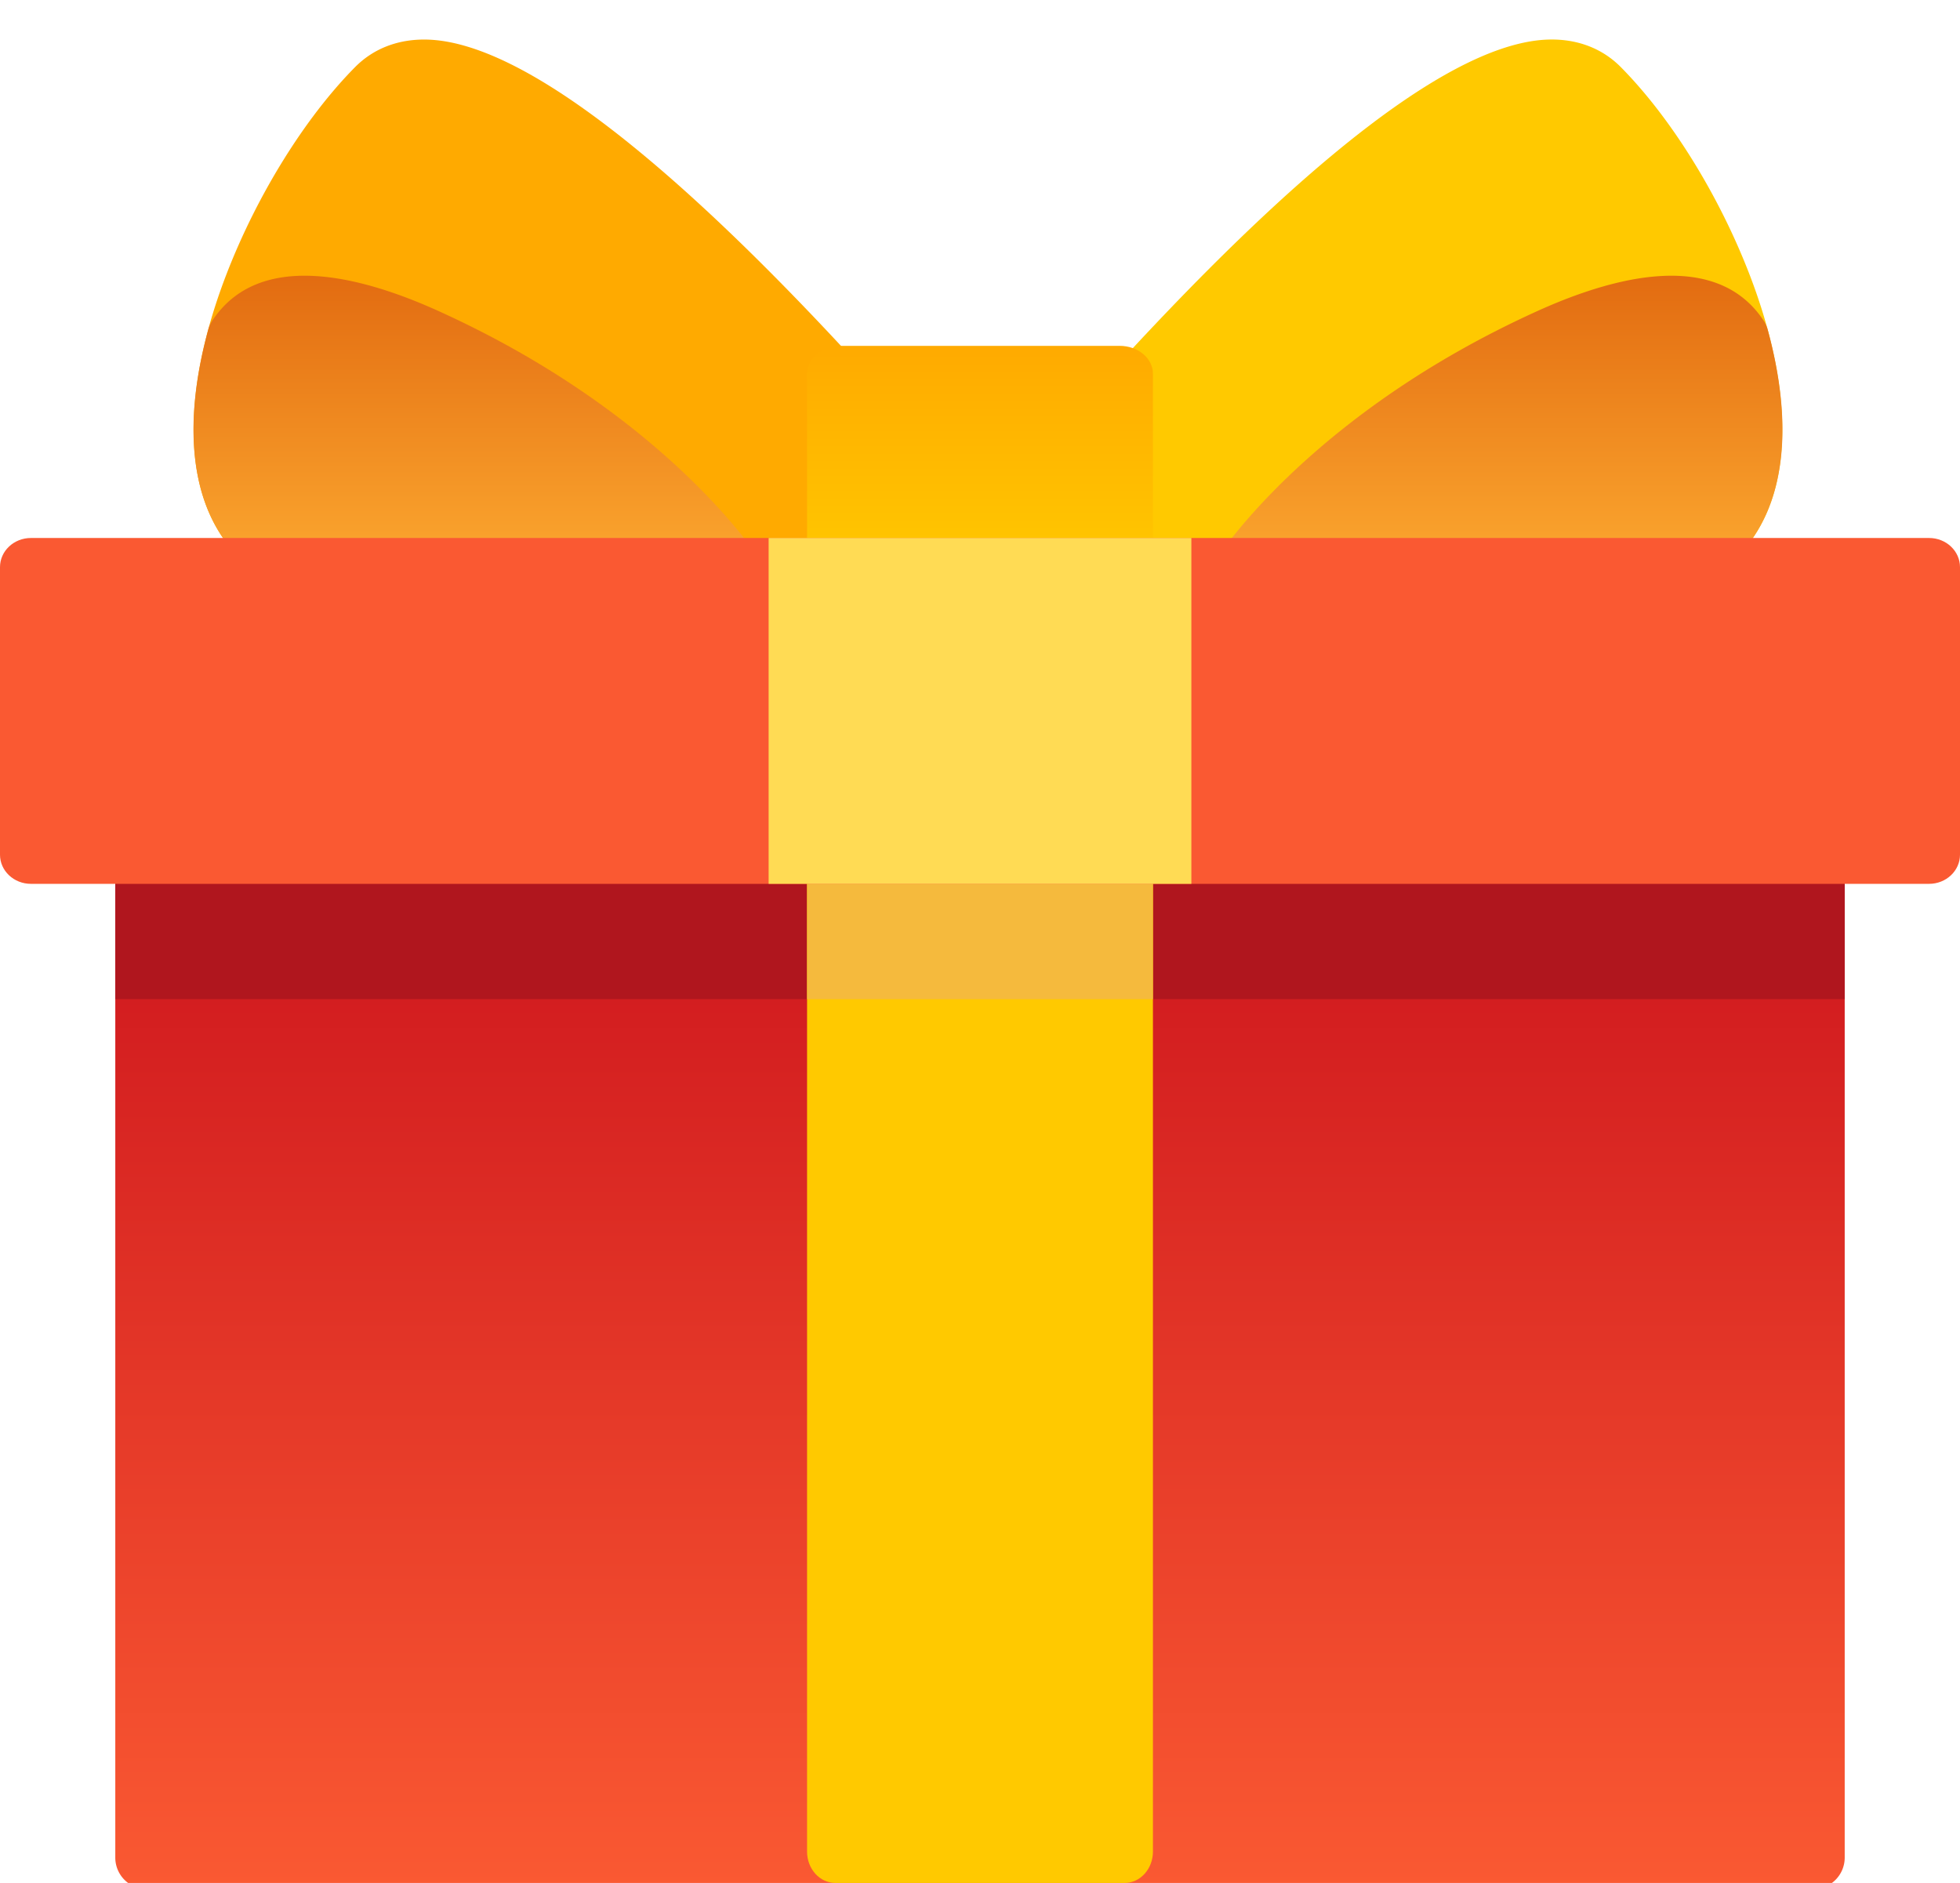 <svg xmlns="http://www.w3.org/2000/svg" width="51" height="49" viewBox="0 0 51 47">
    <defs>
        <linearGradient id="a" x1="62.209%" x2="62.209%" y1="100%" y2="0%">
            <stop offset="0%" stop-color="#FA5932"/>
            <stop offset="100%" stop-color="#CD141D"/>
        </linearGradient>
        <linearGradient id="b" x1="50%" x2="50%" y1="0%" y2="100%">
            <stop offset="0%" stop-color="#E0660E"/>
            <stop offset="100%" stop-color="#FFAF33"/>
        </linearGradient>
        <linearGradient id="c" x1="50%" x2="50%" y1="0%" y2="100%">
            <stop offset="0%" stop-color="#E0660E"/>
            <stop offset="100%" stop-color="#FFAF33"/>
        </linearGradient>
        <linearGradient id="d" x1="50%" x2="50%" y1="0%" y2="100%">
            <stop offset="0%" stop-color="#FA0"/>
            <stop offset="100%" stop-color="#FFC900"/>
        </linearGradient>
    </defs>
    <g fill="none" fill-rule="nonzero">
        <path fill="url(#a)" d="M47.178 21.16H3.822a.82.82 0 0 0-.822.817v25.365a.82.82 0 0 0 .822.818h43.356a.82.82 0 0 0 .822-.818V21.977a.82.82 0 0 0-.822-.817z"/>
        <path fill="#B0161E" d="M47.178 21H3.822a.811.811 0 0 0-.822.8V25h45v-3.2c0-.442-.368-.8-.822-.8z"/>
        <path fill="#FFC900" d="M29.263 21h-7.526c-.407 0-.737.366-.737.817v25.366c0 .451.33.817.737.817h7.526c.407 0 .737-.366.737-.817V21.818c0-.452-.33-.818-.737-.818z"/>
        <path fill="#F5BA3D" d="M29.263 21h-7.526c-.407 0-.737.36-.737.803V25h9v-3.197c0-.443-.33-.803-.737-.803z"/>
        <path fill="#FFC900" d="M45.531 6.163c-.796-2.074-2.052-4.1-3.36-5.42-.48-.484-1.126-.73-1.861-.714-2.438.057-6.41 3.116-11.805 9.092a.811.811 0 0 0-.21.544v4.294c0 .449.364.812.812.812h12.488c2.782 0 3.93-1.354 4.404-2.49.631-1.513.465-3.686-.468-6.118z"/>
        <path fill="url(#b)" d="M45.996 7.578a.81.81 0 0 0-.106-.235c-1.226-1.853-3.875-1.16-5.881-.251-5.828 2.638-8.235 6.272-8.335 6.425a.812.812 0 0 0 .681 1.254h9.24c1.77 0 3.083-.543 3.902-1.615.973-1.273 1.146-3.202.499-5.578z"/>
        <path fill="#FA0" d="M22.91 9.121C17.513 3.145 13.541.086 11.103.03c-.737-.016-1.381.23-1.861.714-1.308 1.32-2.564 3.346-3.36 5.42-.933 2.432-1.099 4.605-.468 6.119.474 1.136 1.622 2.49 4.404 2.49h12.488a.812.812 0 0 0 .812-.813V9.665a.81.81 0 0 0-.21-.544z"/>
        <path fill="url(#c)" d="M19.74 13.517c-.1-.153-2.506-3.787-8.335-6.425-2.006-.909-4.654-1.602-5.88.251a.813.813 0 0 0-.106.235c-.647 2.376-.475 4.305.498 5.578.819 1.071 2.132 1.615 3.903 1.615h9.24a.812.812 0 0 0 .68-1.254z"/>
        <path fill="url(#d)" d="M29.133 8h-7.266c-.479 0-.867.325-.867.725v4.55c0 .4.388.725.867.725h7.266c.479 0 .867-.325.867-.725v-4.55c0-.4-.388-.725-.867-.725z"/>
        <path fill="#FA5932" d="M50.195 13H.805C.36 13 0 13.34 0 13.758v7.484c0 .419.36.758.805.758h49.39c.445 0 .805-.34.805-.758v-7.484c0-.419-.36-.758-.805-.758z"/>
        <path fill="#FFDB54" d="M20 13h11v9H20z"/>
    </g>
</svg>
